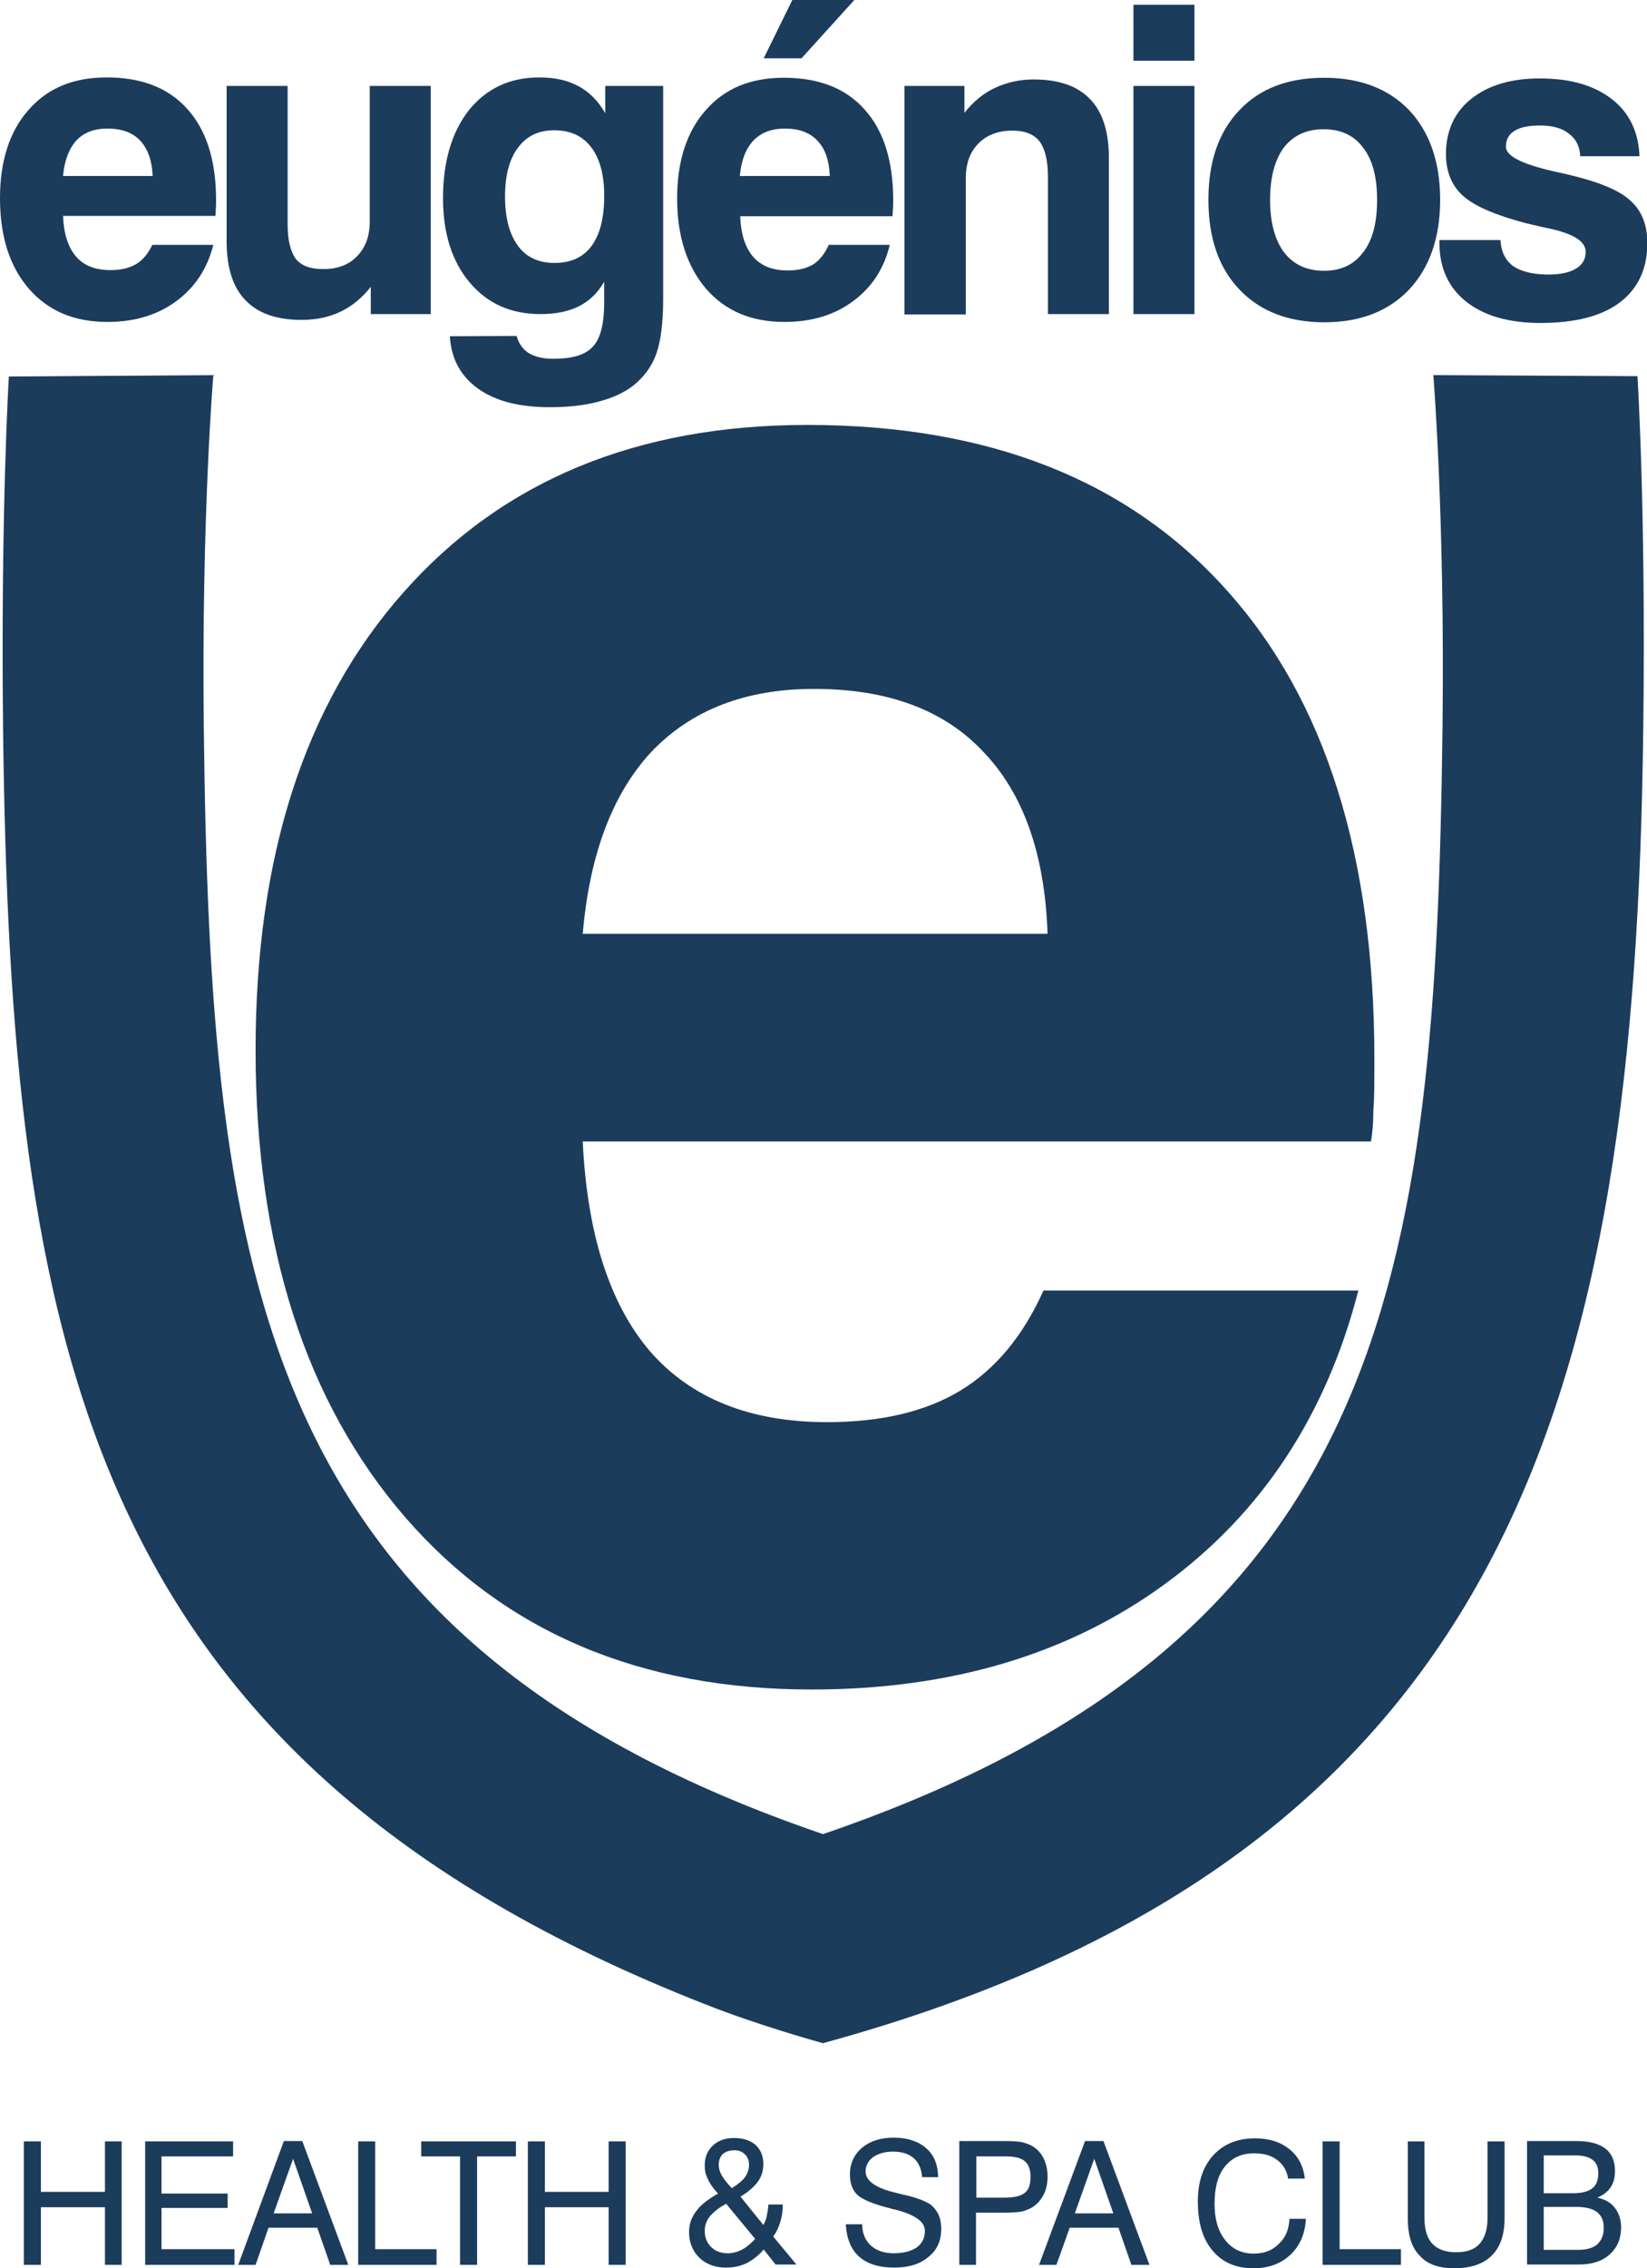 <?xml version="1.0" encoding="utf-8"?>
<!-- Generator: Adobe Illustrator 28.1.0, SVG Export Plug-In . SVG Version: 6.00 Build 0)  -->
<svg version="1.1" id="Camada_1" xmlns="http://www.w3.org/2000/svg" xmlns:xlink="http://www.w3.org/1999/xlink" x="0px" y="0px"
	 viewBox="0 0 483.3 665.1" style="enable-background:new 0 0 483.3 665.1;" xml:space="preserve">
<style type="text/css">
	.st0{fill-rule:evenodd;clip-rule:evenodd;fill:#1C3C5C;}
</style>
<g>
	<polygon class="st0" points="7,664.1 7,627.9 12,627.9 12,642.7 30.8,642.7 30.8,627.9 35.7,627.9 35.7,664.1 30.8,664.1 
		30.8,647.2 12,647.2 12,664.1 7,664.1 	"/>
	<polygon class="st0" points="42.6,664.1 42.6,627.9 68.4,627.9 68.4,632.3 47.4,632.3 47.4,643.2 66.8,643.2 66.8,647.4 
		47.4,647.4 47.4,659.5 68.8,659.5 68.8,664.1 42.6,664.1 	"/>
	<path class="st0" d="M80.3,649h11.3L86,633L80.3,649L80.3,649z M69.9,664.1l13.4-36.3h5.4l13.5,36.3h-5.3l-3.8-10.9H78.8L75,664.1
		H69.9L69.9,664.1z"/>
	<polygon class="st0" points="105.1,664.1 105.1,627.9 110.1,627.9 110.1,659.5 128.1,659.5 128.1,664.1 105.1,664.1 	"/>
	<polygon class="st0" points="135,664.1 135,632.3 123.6,632.3 123.6,627.9 151.4,627.9 151.4,632.3 140,632.3 140,664.1 135,664.1 
			"/>
	<polygon class="st0" points="154.9,664.1 154.9,627.9 159.9,627.9 159.9,642.7 178.6,642.7 178.6,627.9 183.6,627.9 183.6,664.1 
		178.6,664.1 178.6,647.2 159.9,647.2 159.9,664.1 154.9,664.1 	"/>
	<path class="st0" d="M214.8,641.6c1.7-1.1,3-2.1,3.8-3.2c0.8-1.1,1.2-2.4,1.2-3.6c0-1.3-0.4-2.3-1.2-3.1c-0.8-0.8-1.8-1.2-3.1-1.2
		c-1.4,0-2.6,0.4-3.4,1.1c-0.8,0.8-1.2,1.9-1.2,3.2c0,1,0.3,2,0.9,3.1C212.5,639,213.4,640.3,214.8,641.6L214.8,641.6z M213.1,646.2
		c-2.3,1.2-3.8,2.5-4.9,3.8c-0.9,1.2-1.4,2.6-1.4,4.1c0,1.9,0.6,3.5,1.9,4.8c1.3,1.2,2.8,1.8,4.9,1.8c1.4,0,2.9-0.4,4.2-1.1
		c1.3-0.7,2.6-1.8,3.8-3.1L213.1,646.2L213.1,646.2z M210.7,643.2c-1.3-1.4-2.4-2.9-3-4.3c-0.7-1.3-0.9-2.6-0.9-4
		c0-2.4,0.8-4.3,2.4-5.8c1.6-1.5,3.7-2.2,6.2-2.2c2.7,0,4.7,0.7,6.3,2c1.5,1.4,2.3,3.3,2.3,5.6c0,1.9-0.5,3.7-1.6,5.2
		c-1.1,1.5-2.8,3-5.1,4.4l6.7,8.3c0.5-0.8,0.8-1.7,1-2.6c0.2-1,0.4-2.2,0.5-3.4h4.2c0,1.8-0.2,3.4-0.7,5c-0.4,1.5-1.1,3-2.1,4.4
		l6.8,8.2h-6.1l-3.5-4.4c-1.4,1.7-3.1,3-5,4c-1.9,0.9-3.9,1.3-6.1,1.3c-3.2,0-5.8-1-7.8-2.9c-2-2-3-4.5-3-7.5c0-2.3,0.7-4.3,2-6
		C205.5,646.6,207.7,644.9,210.7,643.2L210.7,643.2z"/>
	<path class="st0" d="M248.2,652.2h4.8c0,2.6,0.9,4.7,2.5,6.2c1.8,1.6,4,2.3,6.8,2.3c2.9,0,5-0.6,6.7-1.7c1.6-1.2,2.4-2.7,2.4-4.9
		c0-2.7-3-4.8-9.1-6.3c-0.4,0-0.6-0.1-0.8-0.2c-4.9-1.2-8.1-2.5-9.8-3.9c-1.5-1.4-2.3-3.4-2.3-6.1c0-3.2,1.2-5.8,3.5-7.8
		c2.4-2,5.5-3,9.4-3c4,0,7.2,1.1,9.5,3.1c2.3,2,3.4,4.8,3.5,8.5h-4.7c-0.2-2.4-1-4.3-2.5-5.6c-1.5-1.3-3.5-1.9-6.1-1.9
		c-2.4,0-4.3,0.6-5.8,1.6c-1.4,1.1-2.2,2.5-2.2,4.2c0,2.8,3,4.9,9,6.3c0.9,0.2,1.5,0.4,2,0.5c0.1,0,0.2,0.1,0.5,0.1
		c3.9,0.9,6.5,2,7.8,3c0.9,0.8,1.7,1.8,2.2,3c0.5,1.2,0.7,2.5,0.7,3.9c0,3.5-1.2,6.3-3.8,8.3c-2.4,2.1-5.8,3.1-10.1,3.1
		c-4.4,0-7.9-1.1-10.3-3.3C249.7,659.5,248.4,656.3,248.2,652.2L248.2,652.2z"/>
	<path class="st0" d="M286.4,644.4h8.3c2.9,0,4.9-0.5,6-1.4c1.2-0.9,1.7-2.5,1.7-4.7c0-2.2-0.6-3.7-1.7-4.6c-1.1-1-3-1.4-5.6-1.4
		h-8.6V644.4L286.4,644.4z M281.5,664.1v-36.3h13.3c2.2,0,3.8,0.1,5,0.3c1.1,0.3,2.1,0.6,3,1.1c1.4,0.8,2.6,2,3.4,3.6
		c0.8,1.6,1.2,3.4,1.2,5.5c0,2-0.4,3.8-1.2,5.3c-0.8,1.5-1.9,2.8-3.4,3.7c-0.9,0.5-1.9,0.9-3.1,1.2c-1.1,0.2-3,0.3-5.8,0.3h-7.5
		v15.3H281.5L281.5,664.1z"/>
	<path class="st0" d="M315.4,649h11.3l-5.6-16L315.4,649L315.4,649z M304.9,664.1l13.5-36.3h5.4l13.5,36.3H332l-3.8-10.9h-14.3
		l-3.9,10.9H304.9L304.9,664.1z"/>
	<path class="st0" d="M378.4,650.6h4.8c-0.2,4.4-1.8,8-4.6,10.6c-2.8,2.6-6.4,3.9-10.8,3.9c-5.1,0-9.1-1.7-12-5.2
		c-2.9-3.4-4.3-8.2-4.3-14.4c0-5.7,1.5-10.2,4.5-13.5c3-3.3,7.1-5,12.3-5c4.1,0,7.5,1.1,10.1,3.2c2.6,2.1,4.1,5,4.5,8.6h-4.9
		c-0.4-2.4-1.5-4.2-3.3-5.5c-1.7-1.3-3.9-1.9-6.7-1.9c-3.7,0-6.5,1.3-8.6,3.9c-2,2.5-3,6.1-3,10.9c0,4.4,1,8,3.1,10.6
		c2.1,2.7,4.9,4,8.4,4c3,0,5.4-0.9,7.3-2.8C377.3,656.1,378.2,653.7,378.4,650.6L378.4,650.6z"/>
	<polygon class="st0" points="388.1,664.1 388.1,627.9 393.1,627.9 393.1,659.5 411.1,659.5 411.1,664.1 388.1,664.1 	"/>
	<path class="st0" d="M413.1,650.4v-22.5h4.9v22.5c0,3.4,0.8,5.9,2.3,7.5c1.5,1.6,3.8,2.5,7,2.5c3.1,0,5.4-0.8,6.9-2.5
		c1.5-1.7,2.3-4.2,2.3-7.5v-22.5h5v22.5c0,4.8-1.2,8.5-3.8,11c-2.5,2.5-6.2,3.7-11,3.7c-4.5,0-7.9-1.2-10.1-3.7
		C414.2,659,413.1,655.3,413.1,650.4L413.1,650.4z"/>
	<path class="st0" d="M448.1,664.1v-36.3h14.6c3.8,0,6.5,0.8,8.4,2.2c1.9,1.5,2.8,3.7,2.8,6.6c0,1.9-0.4,3.5-1.3,4.8
		c-0.9,1.3-2.2,2.3-3.9,3c2.2,0.4,3.9,1.4,5.1,2.9c1.2,1.5,1.9,3.5,1.9,5.8c0,3.3-1.1,5.9-3.3,7.9c-2.2,2-5.2,3-9,3H448.1
		L448.1,664.1z M453,643.1h8.6c2.6,0,4.4-0.5,5.6-1.4c1.2-0.9,1.8-2.4,1.8-4.4c0-1.8-0.5-3.2-1.7-4c-1.2-0.9-2.9-1.3-5.3-1.3H453
		V643.1L453,643.1z M453,659.7h10c2.5,0,4.4-0.5,5.7-1.6c1.3-1.2,1.9-2.8,1.9-4.9c0-2.1-0.7-3.6-2-4.6c-1.3-1-3.4-1.5-6.2-1.5H453
		V659.7L453,659.7z"/>
	<path class="st0" d="M306.2,378.4h92.4c-9.4,36.5-28.3,65.3-56.8,86.1c-28.2,20.6-62.8,30.9-103.6,30.9c-50.2,0-90-16.8-119.2-50.4
		c-29.3-33.8-44-79.5-44-137.1c0-56.7,14.4-101.5,43.4-134.2c28.9-32.7,68.4-49.1,118.5-49.1c53.2,0,94.2,16.2,123.1,48.5
		c28.9,32.1,43.3,77.9,43.3,137.4c0,6.6,0,11.6-0.3,15c0,3.2-0.2,6.3-0.7,9.2H171c1.3,27.2,7.9,47.7,19.8,61.6
		c12.1,13.8,29.4,20.7,51.9,20.7c15.9,0,29-3.1,39.2-9.3C292.2,401.4,300.3,391.6,306.2,378.4L306.2,378.4z M171,273.8h136.4
		c-0.8-23.4-7.1-41.1-18.8-53.3c-11.5-12.3-28-18.5-49.7-18.5c-20.2,0-36.1,6.2-47.8,18.5C179.6,232.9,173,250.7,171,273.8
		L171,273.8z"/>
	<path class="st0" d="M44.7,71.8h17.9c-1.8,7.1-5.5,12.6-11,16.6c-5.5,4-12.1,6-20.1,6c-9.7,0-17.3-3.2-23-9.7
		C2.8,78.1,0,69.3,0,58.1c0-10.9,2.8-19.6,8.4-25.9c5.6-6.4,13.2-9.5,22.9-9.5c10.3,0,18.2,3.1,23.7,9.3c5.6,6.2,8.4,15.1,8.4,26.6
		c0,1.3,0,2.2-0.1,2.9c0,0.6,0,1.2-0.1,1.8H18.5c0.2,5.3,1.5,9.2,3.8,11.9c2.3,2.7,5.7,4,10.1,4c3.1,0,5.6-0.6,7.6-1.8
		C41.9,76.3,43.5,74.3,44.7,71.8L44.7,71.8z M18.5,51.6h26.3c-0.2-4.5-1.4-7.9-3.6-10.3c-2.2-2.4-5.4-3.6-9.7-3.6
		c-3.9,0-7,1.2-9.2,3.6C20.2,43.7,18.9,47.1,18.5,51.6L18.5,51.6z"/>
	<path class="st0" d="M126.4,25.2v66.9h-17.6v-8c-2.5,3.2-5.5,5.7-8.9,7.3c-3.3,1.6-7.2,2.4-11.4,2.4c-7.3,0-12.8-1.9-16.5-5.8
		c-3.7-3.8-5.5-9.6-5.5-17.3V25.2h17.9v40.4c0,4.8,0.8,8.1,2.4,10.3c1.6,2,4.2,3,8,3c4.2,0,7.5-1.2,9.9-3.7c2.6-2.6,3.8-6,3.8-10.3
		V25.2H126.4L126.4,25.2z"/>
	<path class="st0" d="M148.2,57.6c0,6.3,1.3,11.1,3.8,14.5c2.5,3.4,6.1,5,10.8,5c4.7,0,8.4-1.7,10.8-5c2.5-3.4,3.7-8.3,3.7-14.7
		c0-6.2-1.3-10.9-3.8-14.2c-2.6-3.4-6.2-5-10.9-5c-4.6,0-8.1,1.7-10.6,5.1C149.5,46.6,148.2,51.4,148.2,57.6L148.2,57.6z M132,98.6
		l19.6-0.1c0.6,2.2,1.8,3.9,3.5,5c1.8,1.1,4.2,1.7,7.2,1.7c5.6,0,9.5-1.1,11.7-3.6c2.2-2.3,3.3-6.7,3.3-13v-6
		c-1.9,3.3-4.3,5.6-7.4,7.2c-3,1.5-6.8,2.3-11.3,2.3c-8.7,0-15.6-3.1-20.8-9.3c-5.2-6.2-7.8-14.4-7.8-24.7c0-10.8,2.6-19.4,7.6-25.8
		c5.2-6.4,12-9.6,20.7-9.6c4.6,0,8.4,0.9,11.5,2.6c3.2,1.7,5.8,4.4,7.8,7.9v-8h17v62.5c0,7-0.7,12.3-2,16c-1.3,3.7-3.6,6.8-6.7,9.3
		c-2.7,2.1-6.1,3.7-10.4,4.8c-4.1,1.1-8.9,1.6-14.2,1.6c-8.9,0-16-1.8-21.1-5.5C135.2,110.3,132.4,105.2,132,98.6L132,98.6z"/>
	<path class="st0" d="M243.2,71.8h17.9c-1.7,7.1-5.4,12.6-10.9,16.6c-5.4,4-12.1,6-20,6c-9.7,0-17.3-3.2-23-9.7
		c-5.6-6.6-8.5-15.4-8.5-26.5c0-10.9,2.8-19.6,8.4-25.9c5.6-6.4,13.2-9.5,22.9-9.5c10.3,0,18.2,3.1,23.7,9.3
		c5.6,6.2,8.4,15.1,8.4,26.6c0,1.3,0,2.2-0.1,2.9c0,0.6-0.1,1.2-0.1,1.8h-44.7c0.2,5.3,1.5,9.2,3.8,11.9c2.4,2.7,5.7,4,10.1,4
		c3.1,0,5.6-0.6,7.6-1.8C240.5,76.3,242.1,74.3,243.2,71.8L243.2,71.8z M217.1,51.6h26.4c-0.2-4.5-1.3-7.9-3.6-10.3
		c-2.2-2.4-5.4-3.6-9.6-3.6c-4,0-7,1.2-9.3,3.6C218.8,43.7,217.5,47.1,217.1,51.6L217.1,51.6z M250.7,0l-15.5,17.1h-11.1L232.5,0
		H250.7L250.7,0z"/>
	<path class="st0" d="M265.4,92.1V25.2h17.6v7.9c2.5-3.2,5.5-5.7,8.9-7.3c3.4-1.6,7.2-2.5,11.4-2.5c7.4,0,12.9,1.9,16.6,5.8
		c3.7,3.8,5.5,9.6,5.5,17.3v45.7h-17.9V51.7c0-4.8-0.9-8.2-2.5-10.3c-1.6-2-4.2-3.1-7.9-3.1c-4.2,0-7.6,1.3-10,3.8
		c-2.5,2.5-3.7,5.9-3.7,10.3v39.8H265.4L265.4,92.1z"/>
	<path class="st0" d="M332.6,17.7V1.4h17.9v16.4H332.6L332.6,17.7z M332.6,92.1V25.2h17.9v66.9H332.6L332.6,92.1z"/>
	<path class="st0" d="M372.7,58.6c0,6.6,1.4,11.8,4.1,15.4c2.8,3.6,6.7,5.4,11.7,5.4c5,0,8.8-1.8,11.5-5.4c2.8-3.6,4.1-8.7,4.1-15.4
		c0-6.6-1.3-11.7-4.1-15.3c-2.7-3.6-6.5-5.4-11.6-5.4c-5,0-8.9,1.8-11.7,5.4C374.1,46.9,372.7,51.9,372.7,58.6L372.7,58.6z
		 M354.6,58.6c0-11.2,3-19.9,9.1-26.3c6.1-6.4,14.3-9.5,24.9-9.5c10.5,0,18.8,3.2,24.9,9.5c6,6.4,9.1,15.1,9.1,26.3
		c0,11.1-3.1,19.9-9.1,26.3c-6.1,6.4-14.4,9.6-24.9,9.6c-10.5,0-18.8-3.2-24.9-9.6C357.6,78.5,354.6,69.7,354.6,58.6L354.6,58.6z"/>
	<path class="st0" d="M422.4,70.4h17.9c0.2,3.4,1.4,5.9,3.7,7.6c2.3,1.6,5.8,2.5,10.4,2.5c3.5,0,6.2-0.6,8-1.7c2-1.2,2.9-2.8,2.9-5
		c0-3-3.6-5.3-10.7-6.8c-2.9-0.6-5.3-1.2-7-1.6c-8.7-2.3-14.8-4.9-18.2-7.9c-3.4-3-5.1-7.2-5.1-12.3c0-6.8,2.5-12.3,7.4-16.2
		c5-4,11.7-6,20.1-6c9,0,15.9,2,21.1,6c5.2,4,7.9,9.6,8.2,16.8h-17.4c-0.1-2.8-1.2-5-3.3-6.6c-2-1.6-4.8-2.4-8.4-2.4
		c-3.4,0-6,0.5-7.6,1.6c-1.7,1-2.5,2.6-2.5,4.6c0,2.7,4.5,5,13.4,7.1c2.1,0.5,3.7,0.8,4.9,1.1c8.9,2.1,15,4.6,18.2,7.6
		c3.3,2.9,5,7.1,5,12.5c0,7.6-2.8,13.4-8.1,17.4c-5.3,4-13.1,6-23.3,6c-9.2,0-16.5-2.1-21.7-6.2c-5.2-4.1-7.9-9.9-7.9-17.1V70.4
		L422.4,70.4z"/>
	<path class="st0" d="M480.5,110.3c0,0,2.5,39,1.7,103.4c-2.3,194.4-38.4,330.1-240.7,385.4c0,0-18.4-5-34.8-11.5
		C24.6,516.1,3.1,393.5,0.9,213.8c-0.7-64.5,1.7-103.4,1.7-103.4l60-0.4c0,0-3.5,41.4-2.8,103.1c1.9,161,15.8,268,181.7,324.7
		c166-56.7,179.8-163.6,181.8-324.7c0.7-61.7-2.7-103.1-2.7-103.1L480.5,110.3L480.5,110.3z"/>
</g>
</svg>
